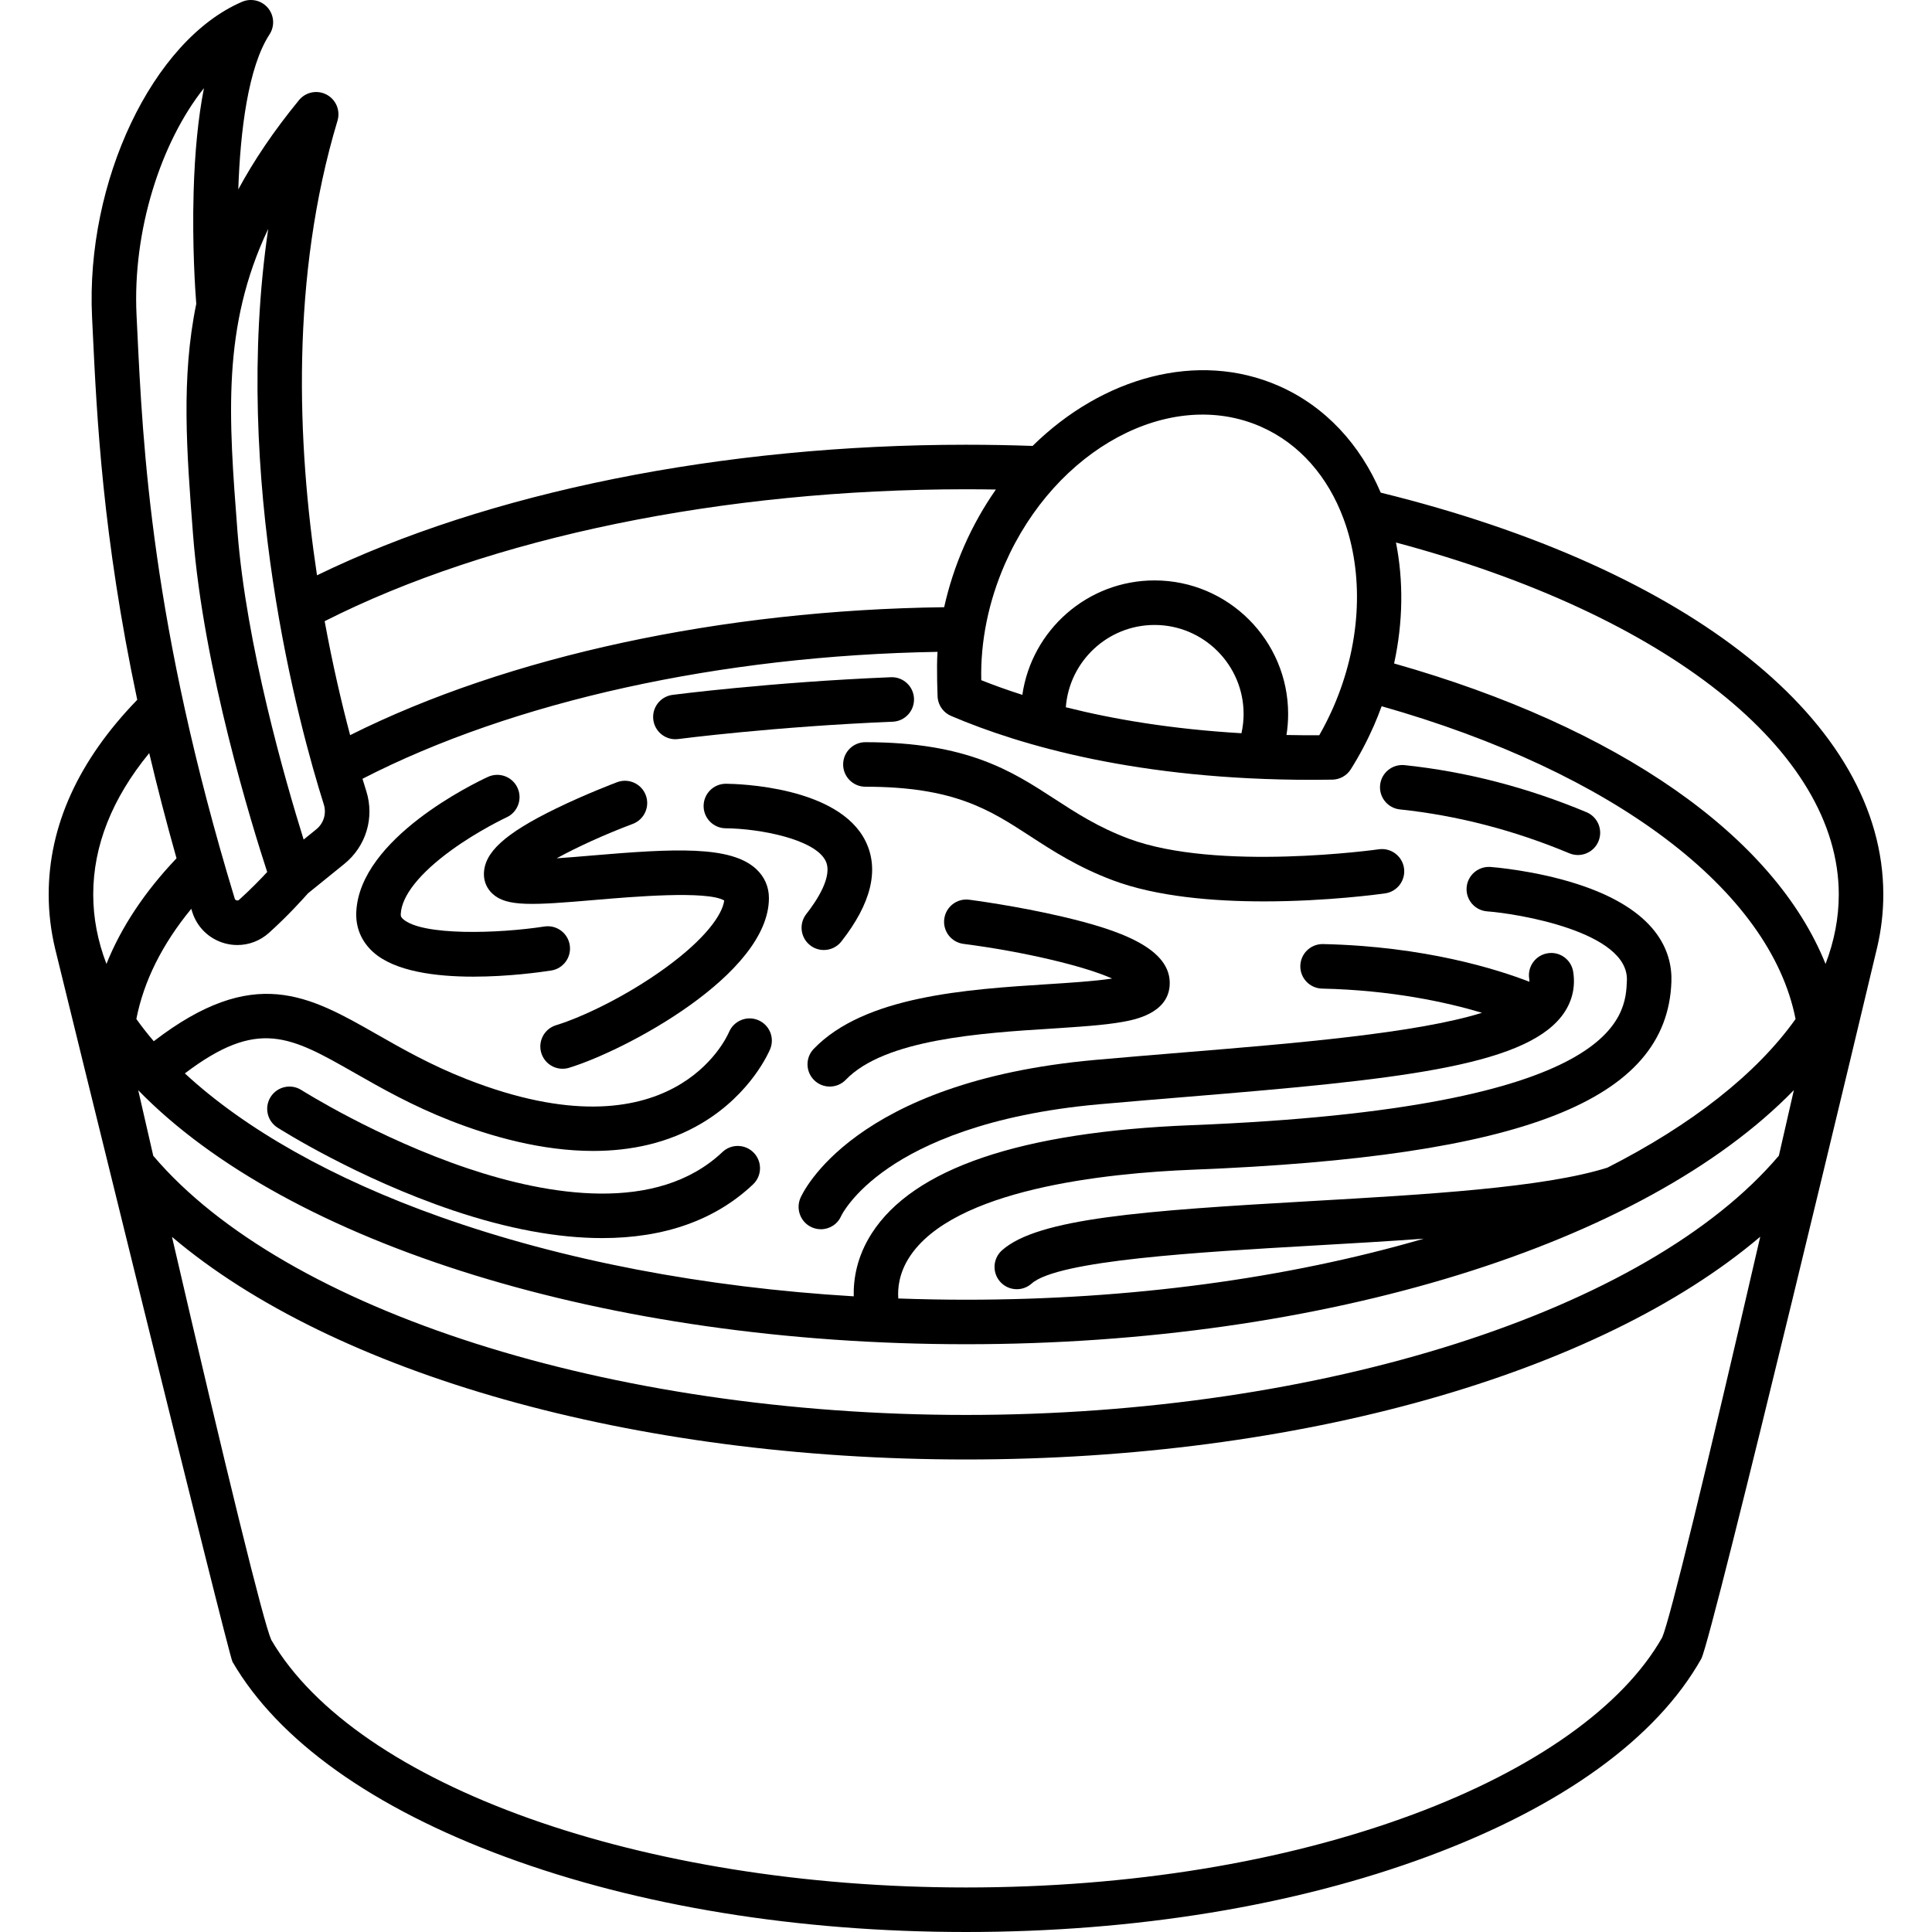 <?xml version="1.0" encoding="iso-8859-1"?>
<!-- Generator: Adobe Illustrator 18.0.0, SVG Export Plug-In . SVG Version: 6.00 Build 0)  -->
<!DOCTYPE svg PUBLIC "-//W3C//DTD SVG 1.1//EN" "http://www.w3.org/Graphics/SVG/1.1/DTD/svg11.dtd">
<svg version="1.1" id="Capa_1" xmlns="http://www.w3.org/2000/svg" xmlns:xlink="http://www.w3.org/1999/xlink" x="0px" y="0px"
	 viewBox="0 0 433.85 433.85" style="enable-background:new 0 0 433.85 433.85;" xml:space="preserve">
<g>
	<path d="M422.915,200.86c0-38.652-43.174-73.099-112.862-90.233c-4.564-10.726-12.378-19.36-22.933-23.987
		c-18.169-7.956-39.571-1.932-55.239,13.496c-4.858-0.172-9.872-0.266-14.957-0.266c-54.757,0-107.36,10.639-145.738,29.321
		c-4.436-29.427-5.975-66.928,4.603-102.085c0.687-2.282-0.333-4.732-2.437-5.854c-2.104-1.121-4.706-0.601-6.217,1.243
		c-5.68,6.927-10.132,13.566-13.625,20.038c0.452-13.27,2.236-27.497,7.01-34.798c1.206-1.845,1.062-4.263-0.355-5.951
		s-3.773-2.249-5.799-1.381C34.301,9.003,19.188,40.781,20.674,71.243l0.152,3.165c0.924,19.363,2.191,45.873,9.993,82.741
		c-13.187,13.601-19.885,28.292-19.885,43.71c0,4.108,0.487,8.185,1.454,12.214c0.811,3.378,38.889,158.499,39.823,160.109
		c10.273,17.671,31.516,32.835,61.433,43.854c29.864,11,65.578,16.813,103.279,16.813c37.954,0,73.858-5.883,103.83-17.013
		c30.053-11.159,51.246-26.494,61.291-44.35c2.376-4.233,38.715-156.351,39.532-159.901
		C422.467,208.716,422.915,204.802,422.915,200.86z M399.466,259.514c-29.551,34.865-102.645,58.226-182.541,58.226
		c-79.862,0-152.941-23.347-182.508-58.193c-1.099-4.78-2.226-9.689-3.378-14.725c33.646,34.58,105.353,57.037,185.886,57.037
		c80.562,0,152.281-22.467,185.905-57.059C401.682,249.833,400.56,254.739,399.466,259.514z M43.138,204.684
		c1.059,3.489,3.786,6.156,7.294,7.136c0.95,0.265,1.916,0.395,2.872,0.395c2.583,0,5.102-0.946,7.087-2.729
		c4.252-3.817,7.736-7.704,8.763-8.875l8.158-6.604c4.889-3.958,6.827-10.385,4.937-16.374c-0.261-0.829-0.547-1.751-0.85-2.75
		c33.879-17.413,80.4-27.677,129.13-28.504c-0.257,3.412,0.02,10.285,0.033,10.339c0.208,1.865,1.432,3.424,3.115,4.093
		c15.525,6.617,41.947,14.308,80.888,14.307c1.489,0,4.647-0.041,4.662-0.042c1.614-0.042,3.18-0.857,4.105-2.325
		c1.933-3.063,3.682-6.365,5.201-9.821c0.631-1.439,1.195-2.888,1.726-4.338c52.096,14.776,87.279,41.343,92.953,70.241
		c-8.747,12.305-23.315,23.748-42.247,33.37c-14.265,4.517-40.908,6.046-66.692,7.523c-37.67,2.158-61.169,3.847-69.262,11.04
		c-2.063,1.835-2.249,4.995-0.415,7.06c0.988,1.111,2.36,1.678,3.739,1.678c1.182,0,2.367-0.416,3.32-1.263
		c5.903-5.248,37.667-7.068,63.188-8.531c8.34-0.478,16.769-0.961,24.886-1.553c-30.877,8.982-66.058,13.707-102.808,13.707
		c-5.101,0-10.169-0.098-15.203-0.278c-0.162-2.275,0.16-5.635,2.447-9.208c9.831-15.355,44.128-18.941,63.696-19.712
		c74.342-2.927,106.481-15.53,107.468-42.145c0.253-6.859-3.222-16.25-21.219-22.028c-9.543-3.064-19.017-3.781-19.416-3.811
		c-2.741-0.184-5.149,1.871-5.35,4.625s1.87,5.148,4.625,5.349c6.729,0.49,31.771,4.554,31.366,15.495
		c-0.291,7.853-1.064,28.712-97.867,32.522c-38.229,1.505-62.361,9.686-71.726,24.313c-3.333,5.206-4.123,10.241-4.028,14.117
		c-33.649-2.021-65.375-8.083-92.889-17.85c-24.084-8.549-43.79-19.691-57.312-32.211c16.437-12.459,23.664-8.354,38.156-0.093
		c5.998,3.421,12.796,7.298,21.504,10.71c9.126,3.576,20.533,6.795,32.027,6.795c8.368,0,16.783-1.707,24.392-6.227
		c11.191-6.646,15.204-16.267,15.369-16.673c1.035-2.545-0.183-5.432-2.72-6.485c-2.536-1.053-5.456,0.154-6.529,2.684
		c-0.5,1.179-12.768,28.67-58.891,10.596c-8.032-3.147-14.496-6.833-20.199-10.086c-15.329-8.742-27.611-15.726-50.091,1.555
		c-1.411-1.648-2.716-3.315-3.912-4.999c1.661-8.497,5.797-16.785,12.333-24.739C43.019,204.281,43.076,204.479,43.138,204.684z
		 M278.782,164.655c-15.667-0.92-28.757-3.139-39.441-5.834c0.781-10.319,9.408-18.48,19.923-18.48c11.028,0,20,8.972,20,20
		C279.265,161.813,279.092,163.253,278.782,164.655z M412.915,200.86c0,5.246-1.001,10.462-2.971,15.603
		c-11.483-28.651-46.394-53.167-96.885-67.473c2.038-9.346,2.112-18.63,0.421-27.162
		C374.175,138.021,412.915,168.577,412.915,200.86z M283.107,95.799c8.784,3.851,15.128,11.333,18.59,20.674
		c0.042,0.125,0.407,1.12,0.533,1.501c3.974,12.012,3.326,26.831-2.853,40.933c-0.944,2.147-1.993,4.221-3.122,6.198
		c-2.508,0.014-4.963-0.004-7.363-0.054c0.244-1.546,0.373-3.118,0.373-4.712c0-16.542-13.458-30-30-30
		c-15.081,0-27.593,11.188-29.687,25.698c-3.395-1.084-6.469-2.197-9.225-3.294c-0.202-8.685,1.614-17.651,5.321-26.116
		C237.026,100.731,262.791,86.904,283.107,95.799z M216.924,109.87c2.255,0,4.491,0.023,6.711,0.058
		c-2.713,3.883-5.118,8.119-7.121,12.687c-1.961,4.479-3.458,9.088-4.492,13.74c-49.969,0.636-97.96,10.995-133.399,28.73
		c-1.847-6.962-3.9-15.66-5.718-25.591C110.129,120.641,162.339,109.87,216.924,109.87z M72.713,180.642
		c0.645,2.043-0.02,4.238-1.692,5.593l-2.836,2.296c-4.159-13.334-12.899-43.709-14.864-69.248
		c-1.971-25.62-3.531-45.89,6.911-67.891C51.963,107.653,67.173,163.096,72.713,180.642z M30.662,70.757
		C29.74,51.853,36.083,31.996,45.8,19.794c-1.292,6.57-2.068,14.369-2.322,23.356c-0.338,11.979,0.368,22.208,0.594,25.082
		c-3.427,16.654-2.155,33.195-0.723,51.817c2.322,30.184,13.328,65.601,16.654,75.769c-1.5,1.616-3.766,3.957-6.293,6.225
		c-0.065,0.059-0.261,0.235-0.59,0.144c-0.316-0.089-0.387-0.321-0.414-0.409C33.972,140.096,32.072,100.28,30.815,73.932
		L30.662,70.757z M33.508,169.119c1.769,7.479,3.794,15.338,6.132,23.623c-7.178,7.55-12.439,15.485-15.737,23.715
		c-1.968-5.138-2.968-10.353-2.968-15.597C20.935,189.942,25.16,179.297,33.508,169.119z M373.27,367.69
		c-8.769,15.497-28.648,29.618-55.996,39.773c-28.871,10.72-63.571,16.387-100.349,16.387c-72.751,0-136.873-22.857-156.008-55.591
		c-1.772-3.966-9.961-37.291-22.296-90.504c36.266,30.76,103.496,49.985,178.304,49.985c74.847,0,142.098-19.239,178.354-50.022
		C383.059,330.633,374.976,363.756,373.27,367.69z"/>
	<path d="M182.733,235.532c-1.916,1.988-1.856,5.154,0.133,7.069c0.97,0.935,2.22,1.398,3.468,1.398
		c1.311,0,2.621-0.513,3.602-1.532c8.764-9.101,30.398-10.481,46.195-11.489c6.307-0.402,11.754-0.75,15.942-1.499
		c2.497-0.446,10.096-1.804,10.58-8.096c0.656-8.534-11.724-12.625-23.921-15.5c-10.382-2.448-20.659-3.787-21.091-3.843
		c-2.743-0.354-5.246,1.58-5.599,4.319c-0.353,2.738,1.581,5.245,4.319,5.599c13.663,1.763,27.213,5.01,33.374,7.783
		c-3.853,0.594-9.623,0.962-14.241,1.257C217.092,222.173,194.19,223.635,182.733,235.532z"/>
	<path d="M83.804,213.805c4.841,4.353,14.054,5.513,22.507,5.513c7.844-0.001,15.033-1,17.457-1.377
		c2.728-0.423,4.596-2.978,4.174-5.705c-0.422-2.728-2.972-4.605-5.706-4.177c-10.28,1.589-27.479,2.148-31.748-1.691
		c-0.452-0.406-0.515-0.665-0.493-1.13c0.194-4.065,4.241-9.16,11.396-14.347c6.12-4.437,12.313-7.323,12.375-7.353
		c2.505-1.158,3.598-4.127,2.441-6.634c-1.157-2.507-4.129-3.6-6.635-2.444c-2.943,1.358-28.778,13.75-29.565,30.302
		C79.839,208.294,81.152,211.421,83.804,213.805z"/>
	<path d="M108.668,196.333c0,1.678,0.691,3.236,1.947,4.389c3.197,2.936,9.029,2.566,23.086,1.363
		c8.242-0.704,25.075-2.144,28.93,0.13c-0.398,3.072-4.05,8.504-13.313,15.211c-8.775,6.353-18.602,11.003-24.447,12.794
		c-2.641,0.809-4.125,3.604-3.316,6.245c0.66,2.152,2.639,3.537,4.779,3.536c0.485,0,0.978-0.071,1.466-0.221
		c12.771-3.912,44.869-20.994,44.869-38.114c0-2.542-1.003-4.808-2.901-6.551c-5.702-5.234-18.32-4.585-36.917-2.994
		c-2.44,0.209-5.24,0.448-7.847,0.622c4.524-2.49,10.793-5.366,17.088-7.729c2.585-0.971,3.895-3.853,2.925-6.438
		s-3.85-3.896-6.437-2.926c-0.281,0.105-6.967,2.621-13.769,5.938C113.345,187.178,108.668,191.45,108.668,196.333z"/>
	<path d="M151.662,166.001c0.217,0,0.436-0.015,0.656-0.043c0.213-0.028,21.555-2.8,48.139-3.889
		c2.759-0.113,4.904-2.441,4.791-5.201c-0.113-2.759-2.438-4.908-5.2-4.791c-27.027,1.108-48.813,3.937-49.03,3.965
		c-2.738,0.359-4.667,2.87-4.308,5.608C147.041,164.168,149.19,166.001,151.662,166.001z"/>
	<path d="M163.044,176c-0.014,0-0.028,0-0.043,0c-2.741,0-4.976,2.211-4.999,4.958c-0.023,2.761,2.196,5.019,4.958,5.042
		c7.659,0.064,20.093,2.445,22.454,7.351c1.649,3.426-2.015,8.924-4.347,11.896c-1.704,2.174-1.324,5.316,0.849,7.021
		c0.916,0.718,2.002,1.065,3.082,1.065c1.483,0,2.952-0.657,3.938-1.914c6.691-8.533,8.538-16.071,5.488-22.406
		C188.435,176.572,165.625,176.023,163.044,176z"/>
	<path d="M162.232,258.701c-14.748,13.955-39.231,9.703-57.173,3.678c-20.36-6.837-37.202-17.489-37.37-17.596
		c-2.329-1.483-5.419-0.799-6.903,1.53c-1.484,2.328-0.8,5.418,1.527,6.902c0.721,0.46,17.9,11.34,39.383,18.583
		c12.331,4.156,23.573,6.227,33.549,6.227c13.923,0,25.378-4.035,33.86-12.061c2.006-1.898,2.093-5.063,0.195-7.068
		C167.402,256.892,164.236,256.802,162.232,258.701z"/>
	<path d="M296.999,212c-2.71,0-4.937,2.166-4.997,4.889c-0.062,2.761,2.127,5.049,4.888,5.11c15.587,0.346,27.918,3.049,35.907,5.43
		c-14.783,4.608-42.062,6.853-66.855,8.892c-6.557,0.539-13.337,1.097-20.054,1.699c-54.348,4.877-65.693,29.946-66.149,31.011
		c-1.088,2.538,0.074,5.51,2.612,6.598c0.65,0.278,1.325,0.41,1.988,0.41c1.927,0,3.754-1.116,4.563-3.004
		c0.024-0.052,2.456-5.167,10.619-10.761c7.7-5.277,22.149-12.04,47.261-14.294c6.68-0.599,13.44-1.155,19.979-1.692
		c46.225-3.802,75.005-6.707,83.886-18.049c2.303-2.94,3.21-6.411,2.624-10.036c-0.44-2.727-3.002-4.587-5.733-4.138
		c-2.726,0.439-4.578,3.007-4.138,5.733c0.038,0.238,0.048,0.457,0.038,0.666c-7.151-2.774-23.429-7.955-46.325-8.463
		C297.074,212,297.036,212,296.999,212z"/>
	<path d="M314.37,181.764c12.835,1.349,25.632,4.662,38.036,9.85c0.63,0.264,1.283,0.388,1.927,0.388
		c1.956,0,3.813-1.154,4.615-3.072c1.065-2.547-0.137-5.477-2.685-6.542c-13.302-5.563-27.045-9.118-40.849-10.568
		c-2.743-0.277-5.206,1.704-5.495,4.45C309.632,179.015,311.624,181.476,314.37,181.764z"/>
	<path d="M189.335,171.666c0,2.762,2.239,5,5,5c19.928,0,27.853,5.153,37.03,11.12c5.009,3.256,10.686,6.947,18.548,9.896
		c9.836,3.688,22.594,4.735,33.915,4.735c14.317,0,26.335-1.676,27.215-1.801c2.733-0.391,4.633-2.924,4.243-5.657
		c-0.391-2.734-2.932-4.632-5.657-4.243c-0.36,0.053-36.301,5.066-56.204-2.397c-6.84-2.564-11.806-5.794-16.608-8.916
		c-9.63-6.262-19.588-12.736-42.481-12.736C191.573,166.666,189.335,168.905,189.335,171.666z"/>
</g>
<g>
</g>
<g>
</g>
<g>
</g>
<g>
</g>
<g>
</g>
<g>
</g>
<g>
</g>
<g>
</g>
<g>
</g>
<g>
</g>
<g>
</g>
<g>
</g>
<g>
</g>
<g>
</g>
<g>
</g>
</svg>
